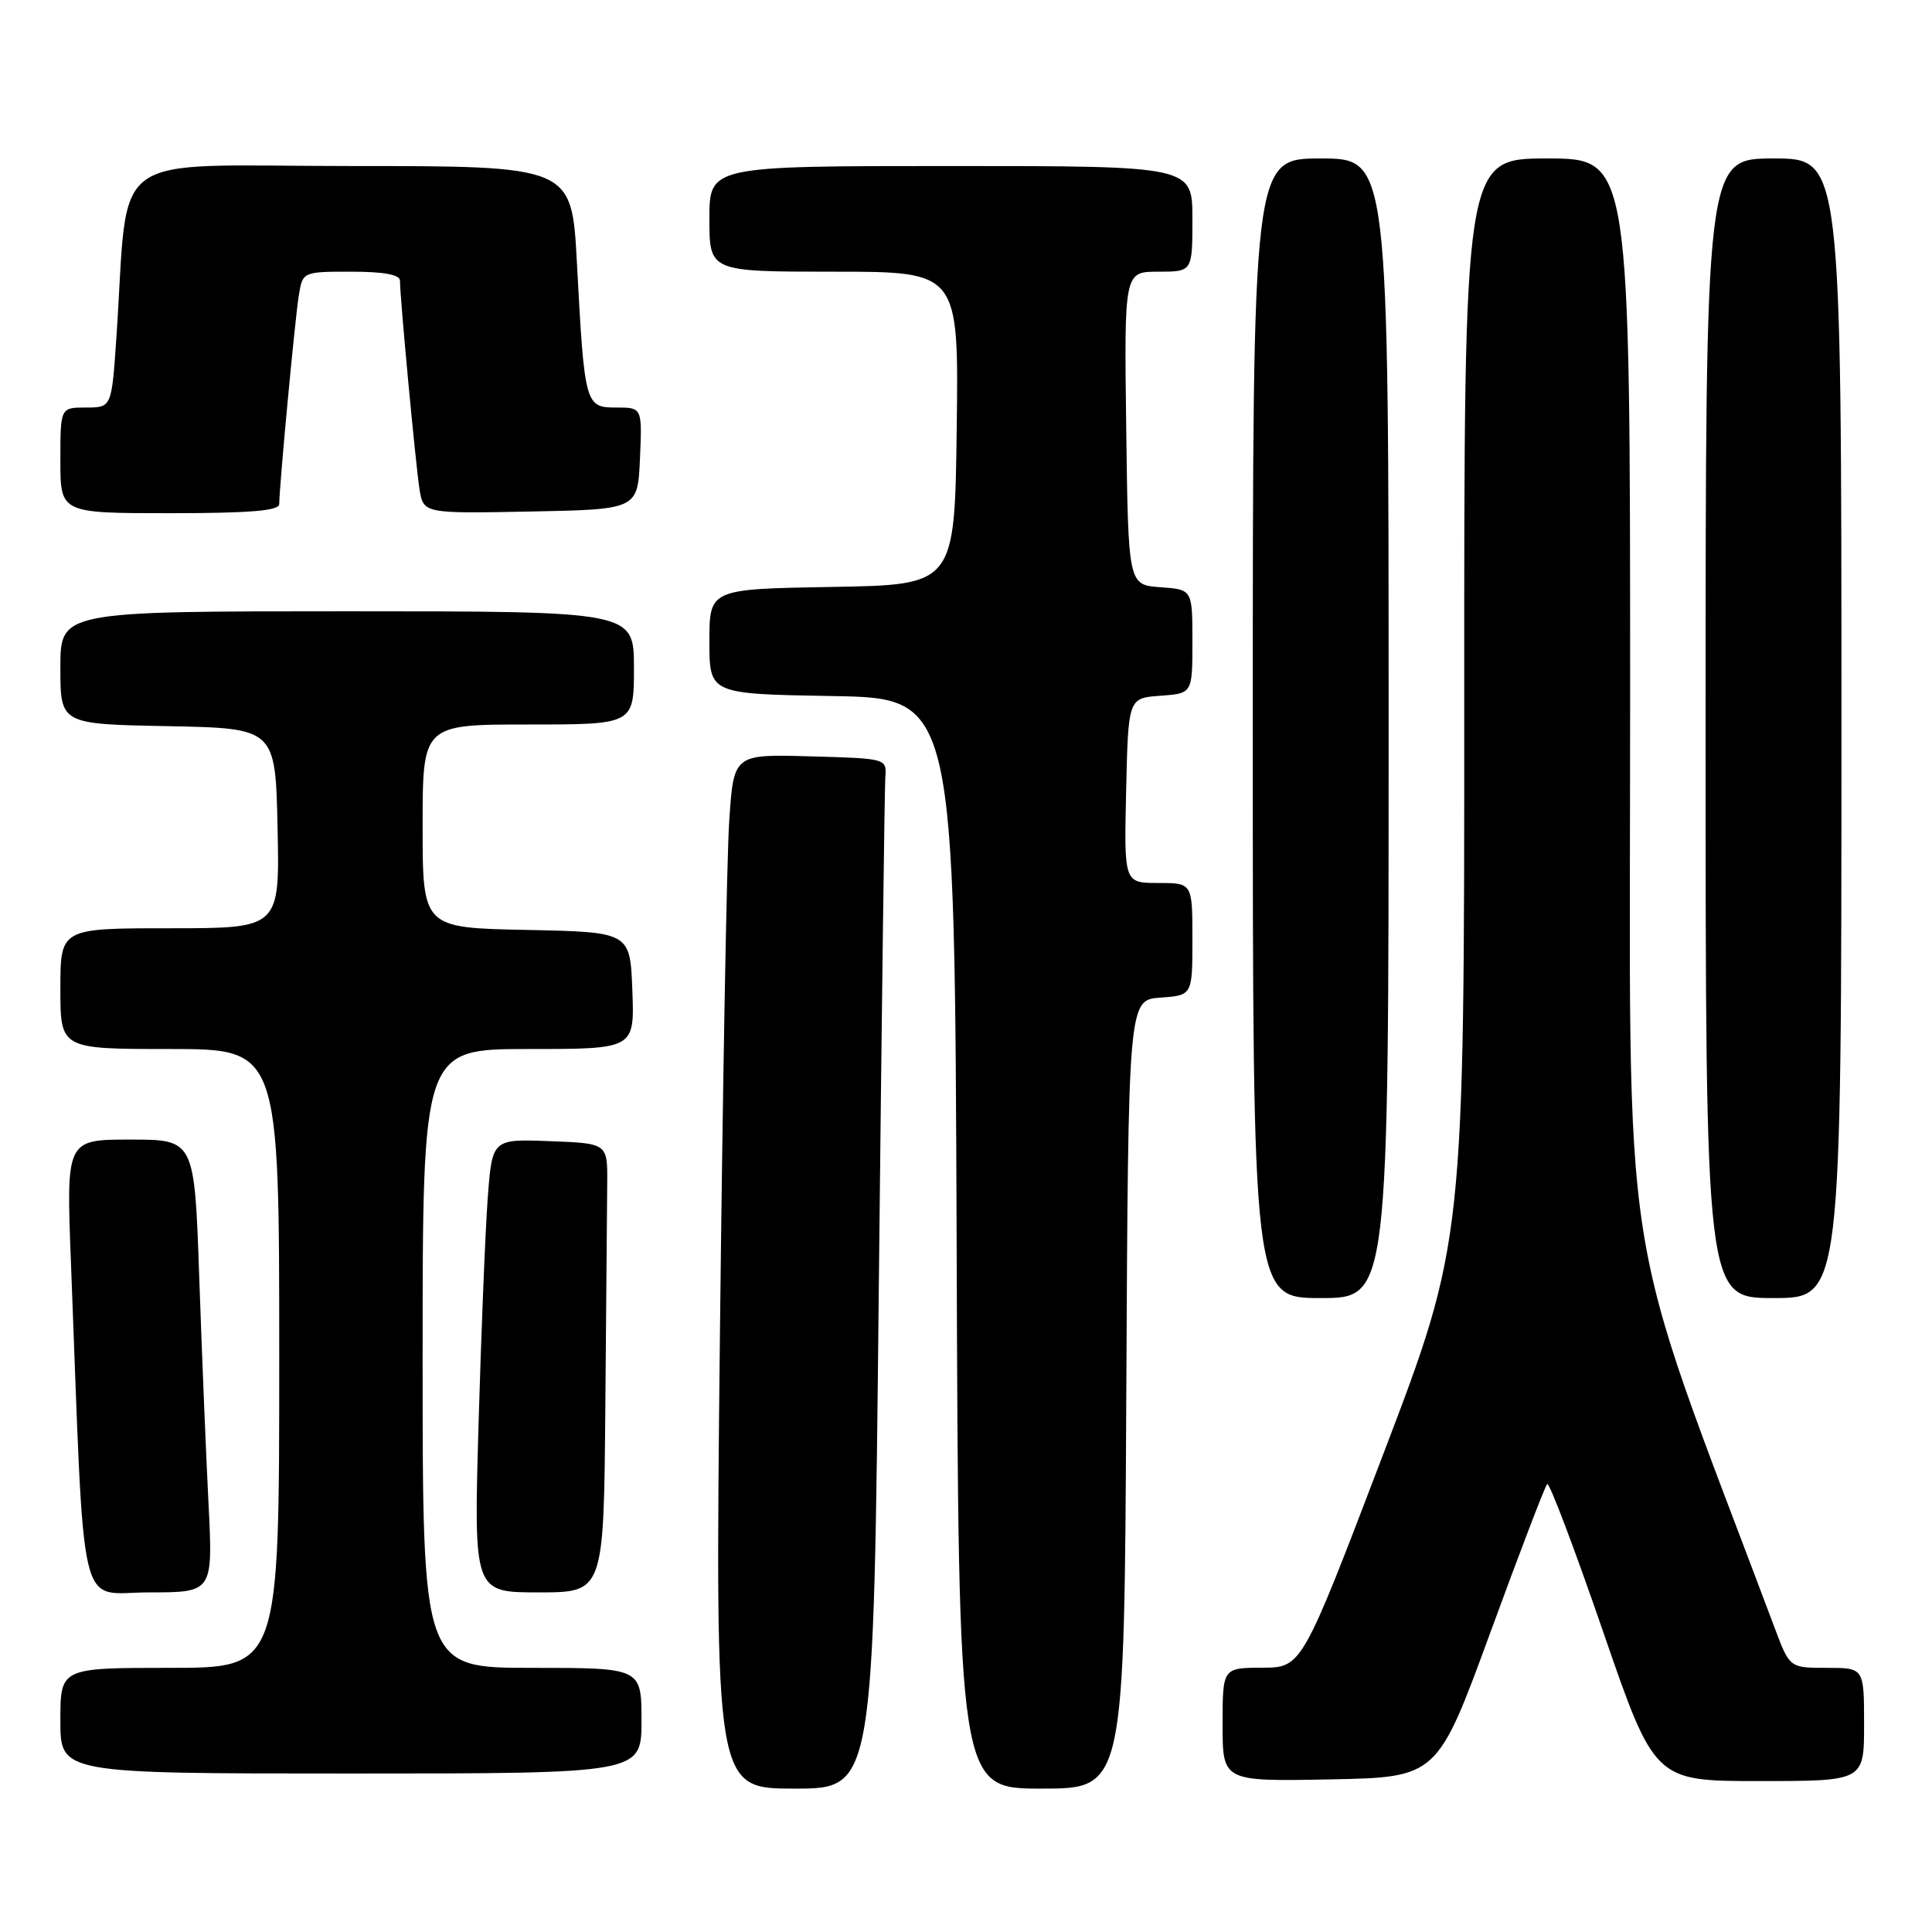 <?xml version="1.0" encoding="UTF-8" standalone="no"?>
<!DOCTYPE svg PUBLIC "-//W3C//DTD SVG 1.1//EN" "http://www.w3.org/Graphics/SVG/1.1/DTD/svg11.dtd" >
<svg xmlns="http://www.w3.org/2000/svg" xmlns:xlink="http://www.w3.org/1999/xlink" version="1.1" viewBox="0 0 256 256">
 <g >
 <path fill="currentColor"
d=" M 116.44 171.25 C 116.82 135.09 117.21 104.38 117.31 103.00 C 117.50 100.50 117.49 100.50 107.36 100.22 C 97.22 99.93 97.22 99.93 96.63 108.72 C 96.30 113.55 95.75 144.39 95.39 177.25 C 94.75 237.00 94.75 237.00 105.26 237.00 C 115.76 237.00 115.76 237.00 116.44 171.25 Z  M 149.24 184.75 C 149.50 132.50 149.50 132.50 153.75 132.19 C 158.00 131.89 158.00 131.89 158.00 124.44 C 158.00 117.00 158.00 117.00 153.47 117.00 C 148.94 117.00 148.94 117.00 149.22 104.75 C 149.50 92.50 149.50 92.50 153.75 92.19 C 158.00 91.89 158.00 91.89 158.00 85.00 C 158.00 78.11 158.00 78.11 153.75 77.81 C 149.50 77.50 149.50 77.50 149.23 56.75 C 148.96 36.00 148.96 36.00 153.48 36.00 C 158.00 36.00 158.00 36.00 158.00 29.00 C 158.00 22.00 158.00 22.00 126.00 22.00 C 94.00 22.00 94.00 22.00 94.00 29.00 C 94.00 36.00 94.00 36.00 110.52 36.00 C 127.04 36.00 127.04 36.00 126.77 56.75 C 126.50 77.50 126.50 77.50 110.25 77.77 C 94.00 78.05 94.00 78.05 94.00 85.00 C 94.00 91.95 94.00 91.95 110.25 92.23 C 126.50 92.50 126.50 92.50 126.76 164.75 C 127.01 237.00 127.01 237.00 138.00 237.00 C 148.98 237.00 148.98 237.00 149.24 184.75 Z  M 197.48 216.31 C 201.34 205.76 204.73 196.90 205.01 196.64 C 205.29 196.37 208.60 205.12 212.38 216.08 C 219.24 236.00 219.24 236.00 233.12 236.00 C 247.00 236.00 247.00 236.00 247.00 228.50 C 247.00 221.00 247.00 221.00 242.07 221.00 C 237.14 221.00 237.14 221.00 235.17 215.75 C 214.16 159.81 216.00 171.62 216.00 92.85 C 216.00 21.00 216.00 21.00 205.00 21.00 C 194.00 21.00 194.00 21.00 194.02 92.75 C 194.03 164.50 194.03 164.50 183.27 192.73 C 172.50 220.96 172.50 220.96 167.25 220.98 C 162.00 221.00 162.00 221.00 162.00 228.53 C 162.00 236.05 162.00 236.05 176.23 235.78 C 190.45 235.50 190.45 235.50 197.48 216.31 Z  M 85.00 228.00 C 85.00 221.00 85.00 221.00 70.50 221.00 C 56.00 221.00 56.00 221.00 56.00 180.00 C 56.00 139.00 56.00 139.00 70.04 139.00 C 84.08 139.00 84.08 139.00 83.79 131.25 C 83.50 123.50 83.50 123.50 69.75 123.22 C 56.00 122.94 56.00 122.94 56.00 109.47 C 56.00 96.00 56.00 96.00 70.00 96.00 C 84.00 96.00 84.00 96.00 84.00 88.50 C 84.00 81.00 84.00 81.00 46.00 81.00 C 8.00 81.00 8.00 81.00 8.00 88.47 C 8.00 95.95 8.00 95.95 22.25 96.22 C 36.50 96.50 36.50 96.50 36.78 109.75 C 37.06 123.00 37.06 123.00 22.53 123.00 C 8.00 123.00 8.00 123.00 8.00 131.00 C 8.00 139.00 8.00 139.00 22.50 139.00 C 37.00 139.00 37.00 139.00 37.00 180.00 C 37.00 221.00 37.00 221.00 22.50 221.00 C 8.00 221.00 8.00 221.00 8.00 228.00 C 8.00 235.00 8.00 235.00 46.50 235.00 C 85.00 235.00 85.00 235.00 85.00 228.00 Z  M 27.63 199.25 C 27.30 192.79 26.75 179.29 26.40 169.25 C 25.77 151.00 25.77 151.00 17.27 151.00 C 8.77 151.00 8.77 151.00 9.40 167.25 C 11.26 215.43 10.21 211.00 19.72 211.00 C 28.22 211.00 28.22 211.00 27.63 199.25 Z  M 80.21 186.50 C 80.33 173.03 80.44 159.64 80.46 156.75 C 80.50 151.50 80.50 151.50 72.86 151.21 C 65.22 150.92 65.22 150.92 64.63 158.71 C 64.31 162.99 63.76 176.51 63.41 188.75 C 62.77 211.00 62.77 211.00 71.38 211.00 C 80.00 211.00 80.00 211.00 80.21 186.50 Z  M 184.00 96.50 C 184.00 21.00 184.00 21.00 175.00 21.00 C 166.00 21.00 166.00 21.00 166.00 96.50 C 166.00 172.00 166.00 172.00 175.00 172.00 C 184.00 172.00 184.00 172.00 184.00 96.50 Z  M 244.00 96.50 C 244.00 21.00 244.00 21.00 235.00 21.00 C 226.00 21.00 226.00 21.00 226.00 96.50 C 226.00 172.00 226.00 172.00 235.00 172.00 C 244.00 172.00 244.00 172.00 244.00 96.50 Z  M 37.00 66.80 C 37.00 64.57 39.06 42.52 39.58 39.25 C 40.09 36.00 40.09 36.00 46.55 36.00 C 50.89 36.00 53.00 36.39 53.00 37.20 C 53.00 39.45 55.07 61.49 55.58 64.78 C 56.10 68.05 56.10 68.05 70.30 67.78 C 84.50 67.50 84.50 67.50 84.80 60.75 C 85.09 54.00 85.09 54.00 81.66 54.00 C 77.53 54.00 77.45 53.71 76.44 34.75 C 75.76 22.00 75.76 22.00 46.48 22.00 C 13.57 22.00 17.15 19.38 15.42 44.75 C 14.79 54.00 14.79 54.00 11.39 54.00 C 8.00 54.00 8.00 54.00 8.00 61.00 C 8.00 68.00 8.00 68.00 22.50 68.00 C 33.09 68.00 37.00 67.68 37.00 66.80 Z "/>
</g>
</svg>